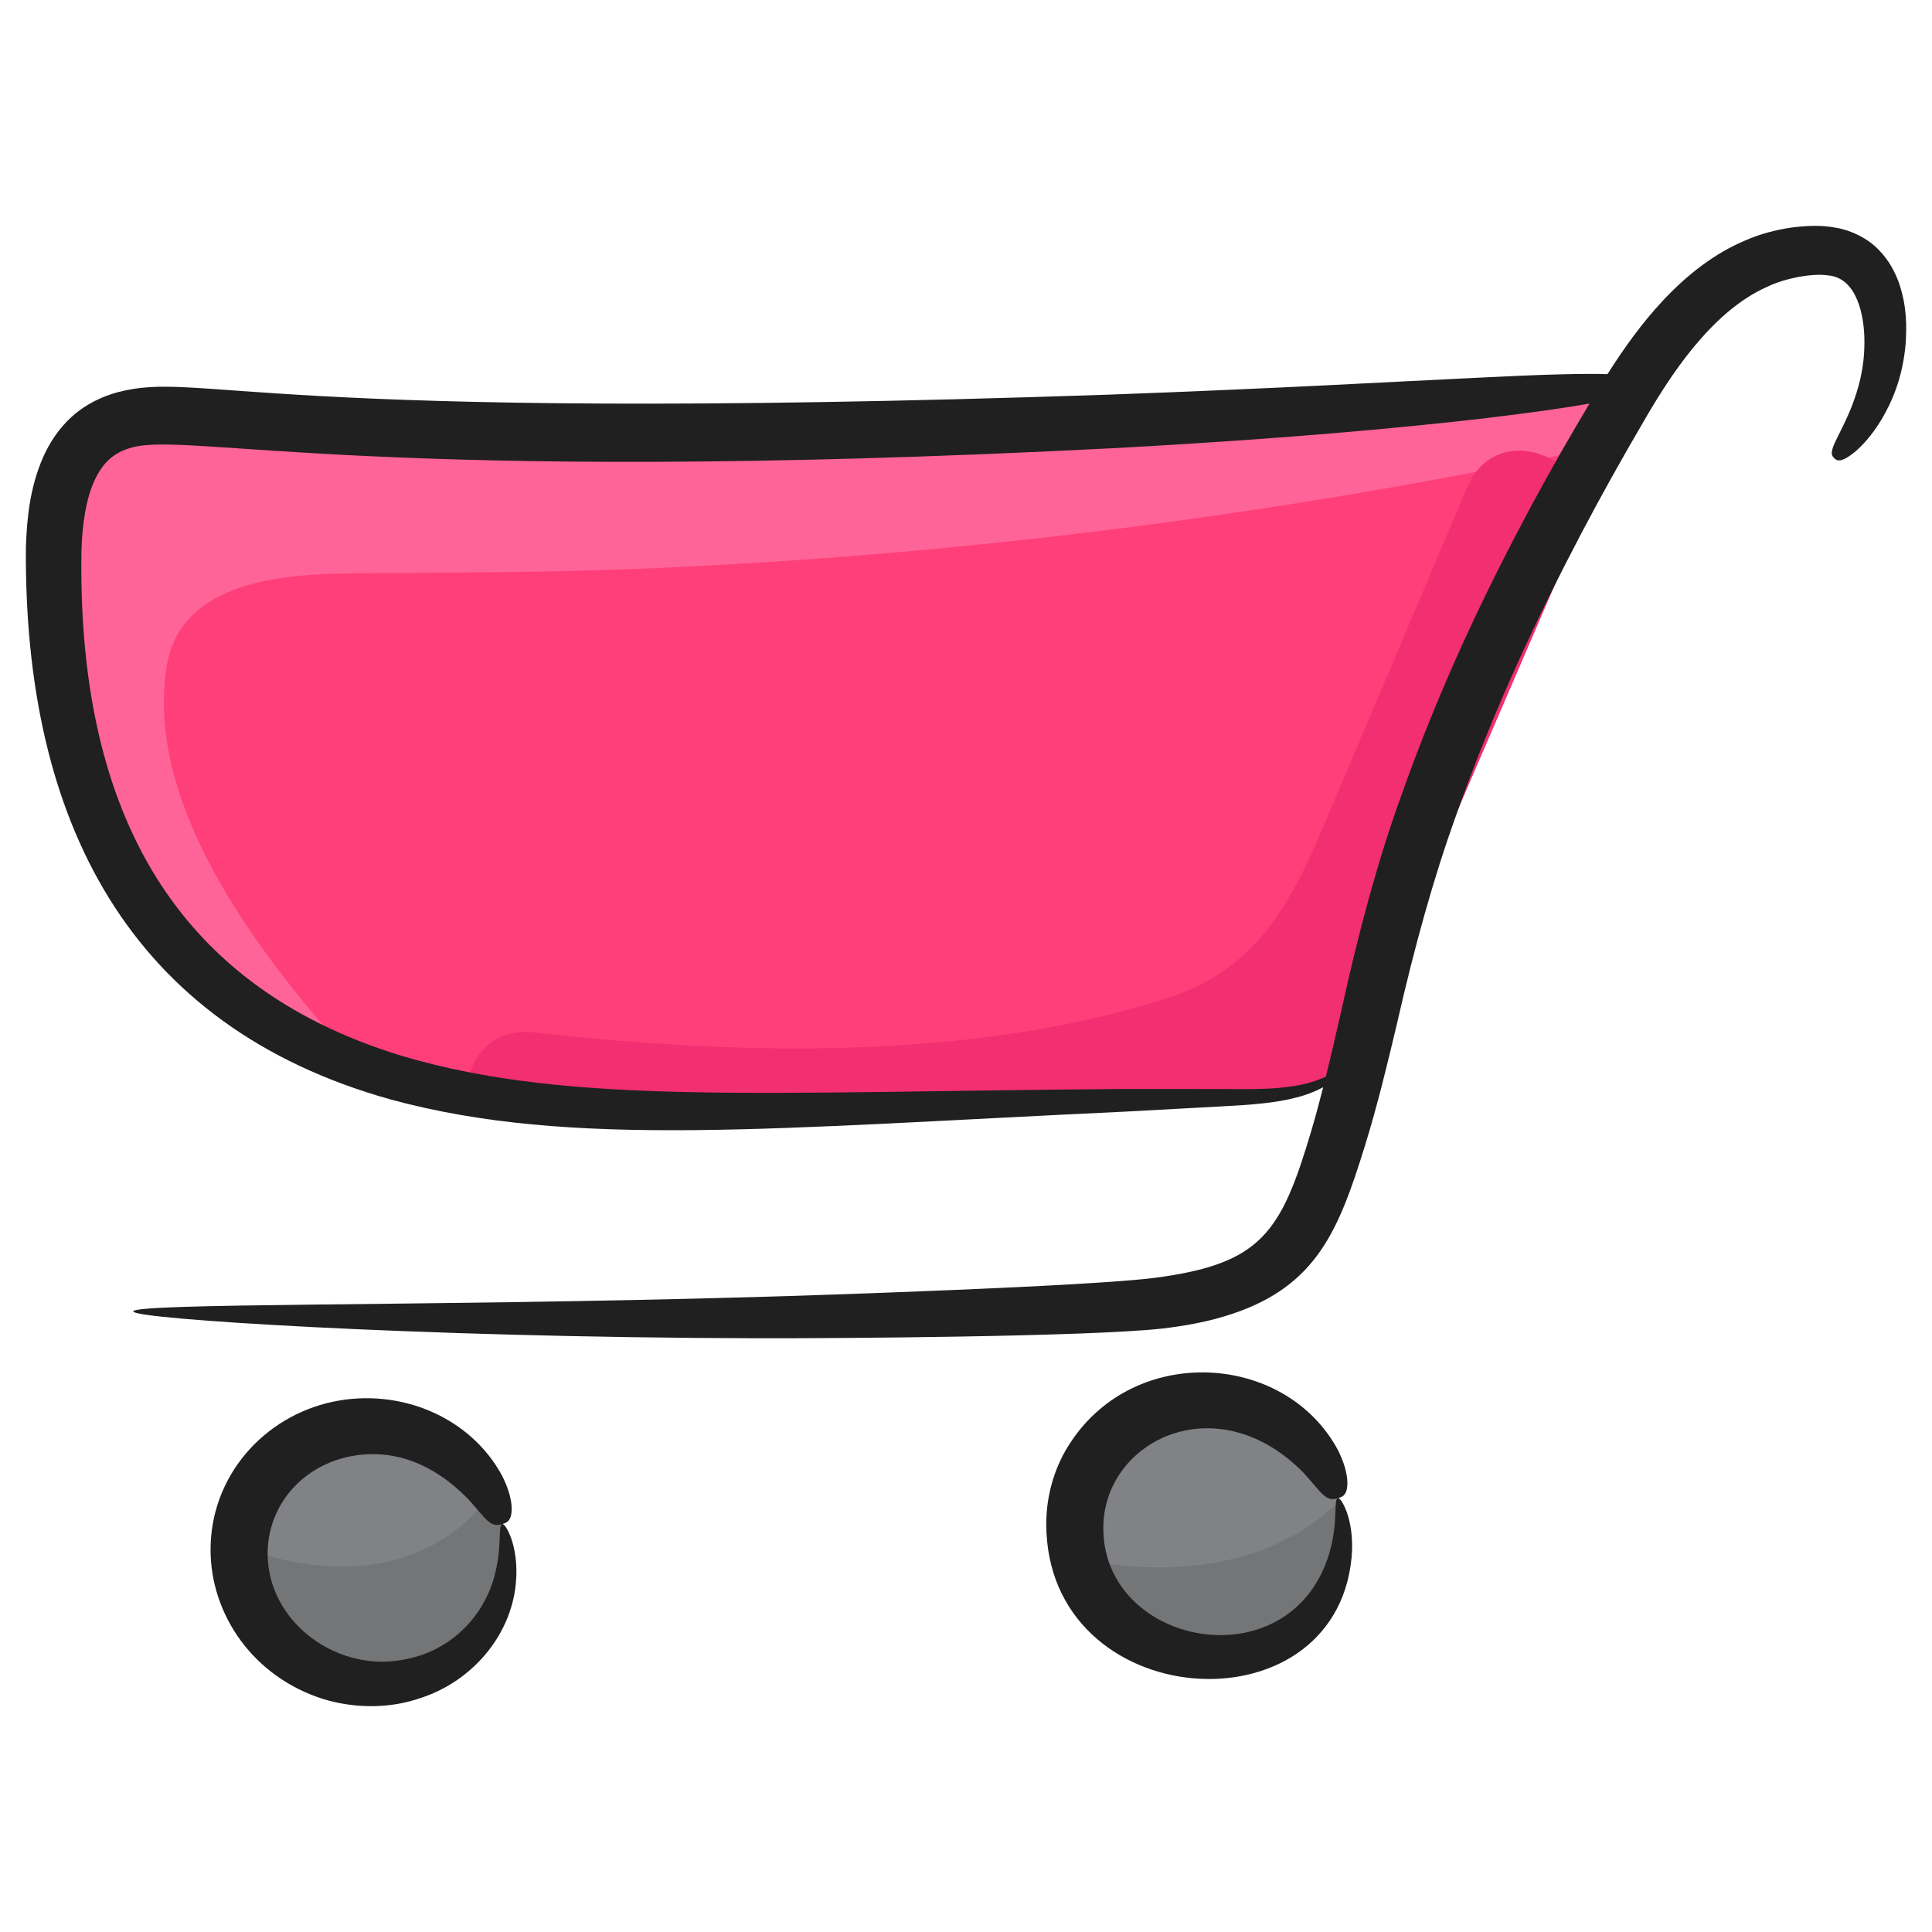 <svg id="Layer_1" enable-background="new 0 0 135 135" height="512" viewBox="0 0 135 135" width="512" xmlns="http://www.w3.org/2000/svg"><g><g><path d="m114.7 26.809-1.8 4.18-1.75 4.05-16.49 38.25-.4.93c-.71.91-1.72 1.48-2.87 1.83-1.49.47-3.22.57-4.81.62-9.87.27-19.75.53-29.63.8-8.13.22-16.41.42-24.35-1.03-1.81-.32-3.61-.74-5.38-1.26-.74-.22-1.47-.45-2.17-.72-15.79-5.65-21.15-19.34-21.31-34.36-.04-3 .1-7.44 2.74-9.64 2.97-2.48 7.96-1.07 11.77-.91 1.41.06 2.82.11 4.24.15 3.17.12 6.34.21 9.51.28 6.09.13 12.18.18 18.27.15 21.36-.11 42.71-1.2 63.94-3.27.17-.02.33-.03.49-.05z" fill="#ff3f79"/></g><g><path d="m28.55 117.399c-4.98 1.19-10.14-1.76-11.51-6.59-.27-.93-.37-1.87-.32-2.78.15-3.79 2.84-7.15 6.86-8.11 4.24-1.01 8.6.97 10.65 4.56.37.63.66 1.3.86 2.02 1.37 4.83-1.55 9.7-6.54 10.9z" fill="#808285"/></g><g><path d="m86.95 115.589c-4.99 1.19-10.14-1.76-11.52-6.58 0-.01-.01-.03-.01-.04-1.34-4.82 1.58-9.67 6.55-10.86 4.99-1.19 10.14 1.75 11.51 6.58.02.08.04.16.06.24 1.22 4.75-1.69 9.49-6.59 10.66z" fill="#808285"/></g><g><path d="m114.7 26.809-1.8 4.18c-22.4 4.84-45.21 7.81-68.12 8.75-6.59.27-13.17.26-19.77.32-5 .04-12.43.4-13.38 6.59-1.51 9.98 6.85 20.55 13.42 27.81-15.79-5.65-21.15-19.34-21.31-34.36-.04-3 .1-7.44 2.74-9.64 2.97-2.48 7.96-1.07 11.77-.91 1.41.06 2.82.11 4.24.15-.12.06-.24.11-.37.15-.5.17-1 .35-1.51.54 1.73-.22 3.48-.33 5.22-.34 2.06-.01 4.12-.04 6.17-.07 6.09.13 12.18.18 18.27.15 21.36-.11 42.71-1.2 63.94-3.27.17-.02.33-.03.49-.05z" fill="#ff6498"/></g><g><path d="m111.15 35.039-16.49 38.25c-.98 1.02-2.06 1.94-3.27 2.76-1.49.47-3.22.57-4.81.62-9.87.27-19.75.53-29.63.8-8.13.22-16.41.42-24.35-1.03.07-2.43 1.65-4.64 4.76-4.29 14.21 1.59 30.36 2 44.15-2.38 7.3-2.32 9.33-8.19 12.11-14.73 2.96-6.97 5.91-13.95 8.87-20.92 1.88-4.42 7.16-2.68 8.66.92z" fill="#f22f70"/></g><g><path d="m86.95 115.589c-4.99 1.19-10.14-1.76-11.52-6.58 0-.01-.01-.03-.01-.04 6.6 1.28 13.47.51 18.12-4.04 1.22 4.75-1.69 9.49-6.59 10.66z" fill="#747577"/></g><g><path d="m28.55 117.399c-4.98 1.19-10.14-1.76-11.51-6.59-.27-.93-.37-1.87-.32-2.78 6.18 2.44 13.33 2.1 17.51-3.55.37.63.66 1.3.86 2.02 1.37 4.83-1.55 9.7-6.54 10.9z" fill="#747577"/></g><g fill="#202020"><path d="m27.298 76.827c12.619 3.434 26.74 1.994 51.33.849 2.514-.137 4.788-.261 6.786-.37 1.986-.104 3.766-.235 5.175-.619.734-.185 1.356-.438 1.868-.714-.257 1.007-.524 2.016-.822 3.021-2.115 7.132-3.478 9.317-10.914 10.291-4.518.593-23.367 1.219-27.925 1.346-11.987.341-22.855.434-30.727.526-7.871.089-12.748.19-12.756.477-.008.275 4.852.709 12.726 1.108 7.873.396 18.76.741 30.795.769 5.709.015 23.162-.108 28.331-.672 1.652-.191 3.333-.488 5-1.052 5.865-1.982 7.395-5.887 9.192-11.664.91-2.932 1.591-5.799 2.243-8.531 1.243-5.478 2.594-10.31 4.115-14.531 2.712-7.682 5.834-14.172 8.762-19.755 1.469-2.792 2.91-5.354 4.291-7.715 1.348-2.355 2.686-4.362 4.137-5.987 1.436-1.626 2.966-2.836 4.504-3.529.762-.372 1.534-.583 2.282-.73.761-.129 1.484-.19 2.04-.101 2.031.159 2.558 2.824 2.547 4.675.002 1.899-.457 3.344-.856 4.399-.415 1.061-.802 1.76-1.043 2.265-.513.993-.425 1.231-.212 1.434.192.185.465.354 1.448-.44.476-.41 1.133-1.075 1.845-2.241.69-1.163 1.482-2.855 1.695-5.284.078-1.204.101-2.579-.435-4.2-.275-.794-.71-1.663-1.473-2.424-.743-.77-1.867-1.327-2.937-1.511-1.084-.21-2.117-.146-3.156-.013-1.045.158-2.136.427-3.187.893-2.132.885-4.109 2.411-5.835 4.28-1.382 1.481-2.633 3.211-3.807 5.066-1.644-.051-4.43.014-9.17.256-5.503.257-13.637.738-25.68 1.177-60.232 2.055-63.289-1.715-69.243-.172-1.091.29-2.241.842-3.179 1.68-.935.833-1.61 1.875-2.066 2.92-.906 2.11-1.109 4.225-1.178 6.249-.144 19.049 7.15 33.453 25.492 38.574zm-20.708-43.223c.604-1.322 1.408-2.018 2.678-2.348 4.023-1.064 17.233 2.688 68.37.069 12.099-.648 20.252-1.43 25.748-2.055 3.561-.421 6.003-.771 7.682-1.07-1.333 2.223-2.71 4.619-4.113 7.23-3.042 5.685-6.274 12.328-9.081 20.277-1.564 4.322-2.978 9.513-4.161 14.982-.341 1.493-.689 3.009-1.066 4.531-.563.271-1.286.528-2.231.665-1.346.234-3.027.234-5.035.211-2.001-.001-4.278-.002-6.796-.004-25.289.188-38.687 1.173-50.432-2.289-16.589-5.019-22.766-17.955-22.46-35.424.066-1.771.31-3.474.896-4.775z"/><path d="m35.713 105.872c.093-.449.086-1.313-.623-2.746-2.207-4.096-7.112-6.175-11.839-5.177-4.843 1.036-8.543 5.213-8.538 10.35.004 4.492 2.945 8.871 7.891 10.428 2.253.682 4.685.653 6.757-.068 3.537-1.129 6.328-4.28 6.685-8.013.13-1.367-.082-2.454-.324-3.152-.261-.698-.505-1.033-.632-.996-.325.072.049 1.646-.601 3.852-.897 2.985-3.304 4.994-5.922 5.541-4.906 1.191-10.017-2.577-9.863-7.55.109-3.158 2.303-5.725 5.429-6.5 3.266-.782 6.196.471 8.565 2.888.784.867 1.169 1.407 1.512 1.644.341.244.61.204.88.125s.521-.17.624-.626z"/><path d="m94.109 104.064c.093-.449.086-1.312-.623-2.746-3.675-6.823-14.172-7.44-18.694-.505-.986 1.47-1.686 3.481-1.683 5.678.012 13.257 20.152 14.703 21.333 2.347.13-1.367-.082-2.454-.324-3.152-.261-.698-.505-1.033-.632-.996-.325.072.049 1.646-.601 3.852-2.737 9.108-16.048 6.501-15.786-2.009.207-5.982 8.015-9.712 13.995-3.612.784.867 1.169 1.407 1.512 1.644.341.244.61.204.88.125s.521-.17.624-.626z"/></g></g></svg>